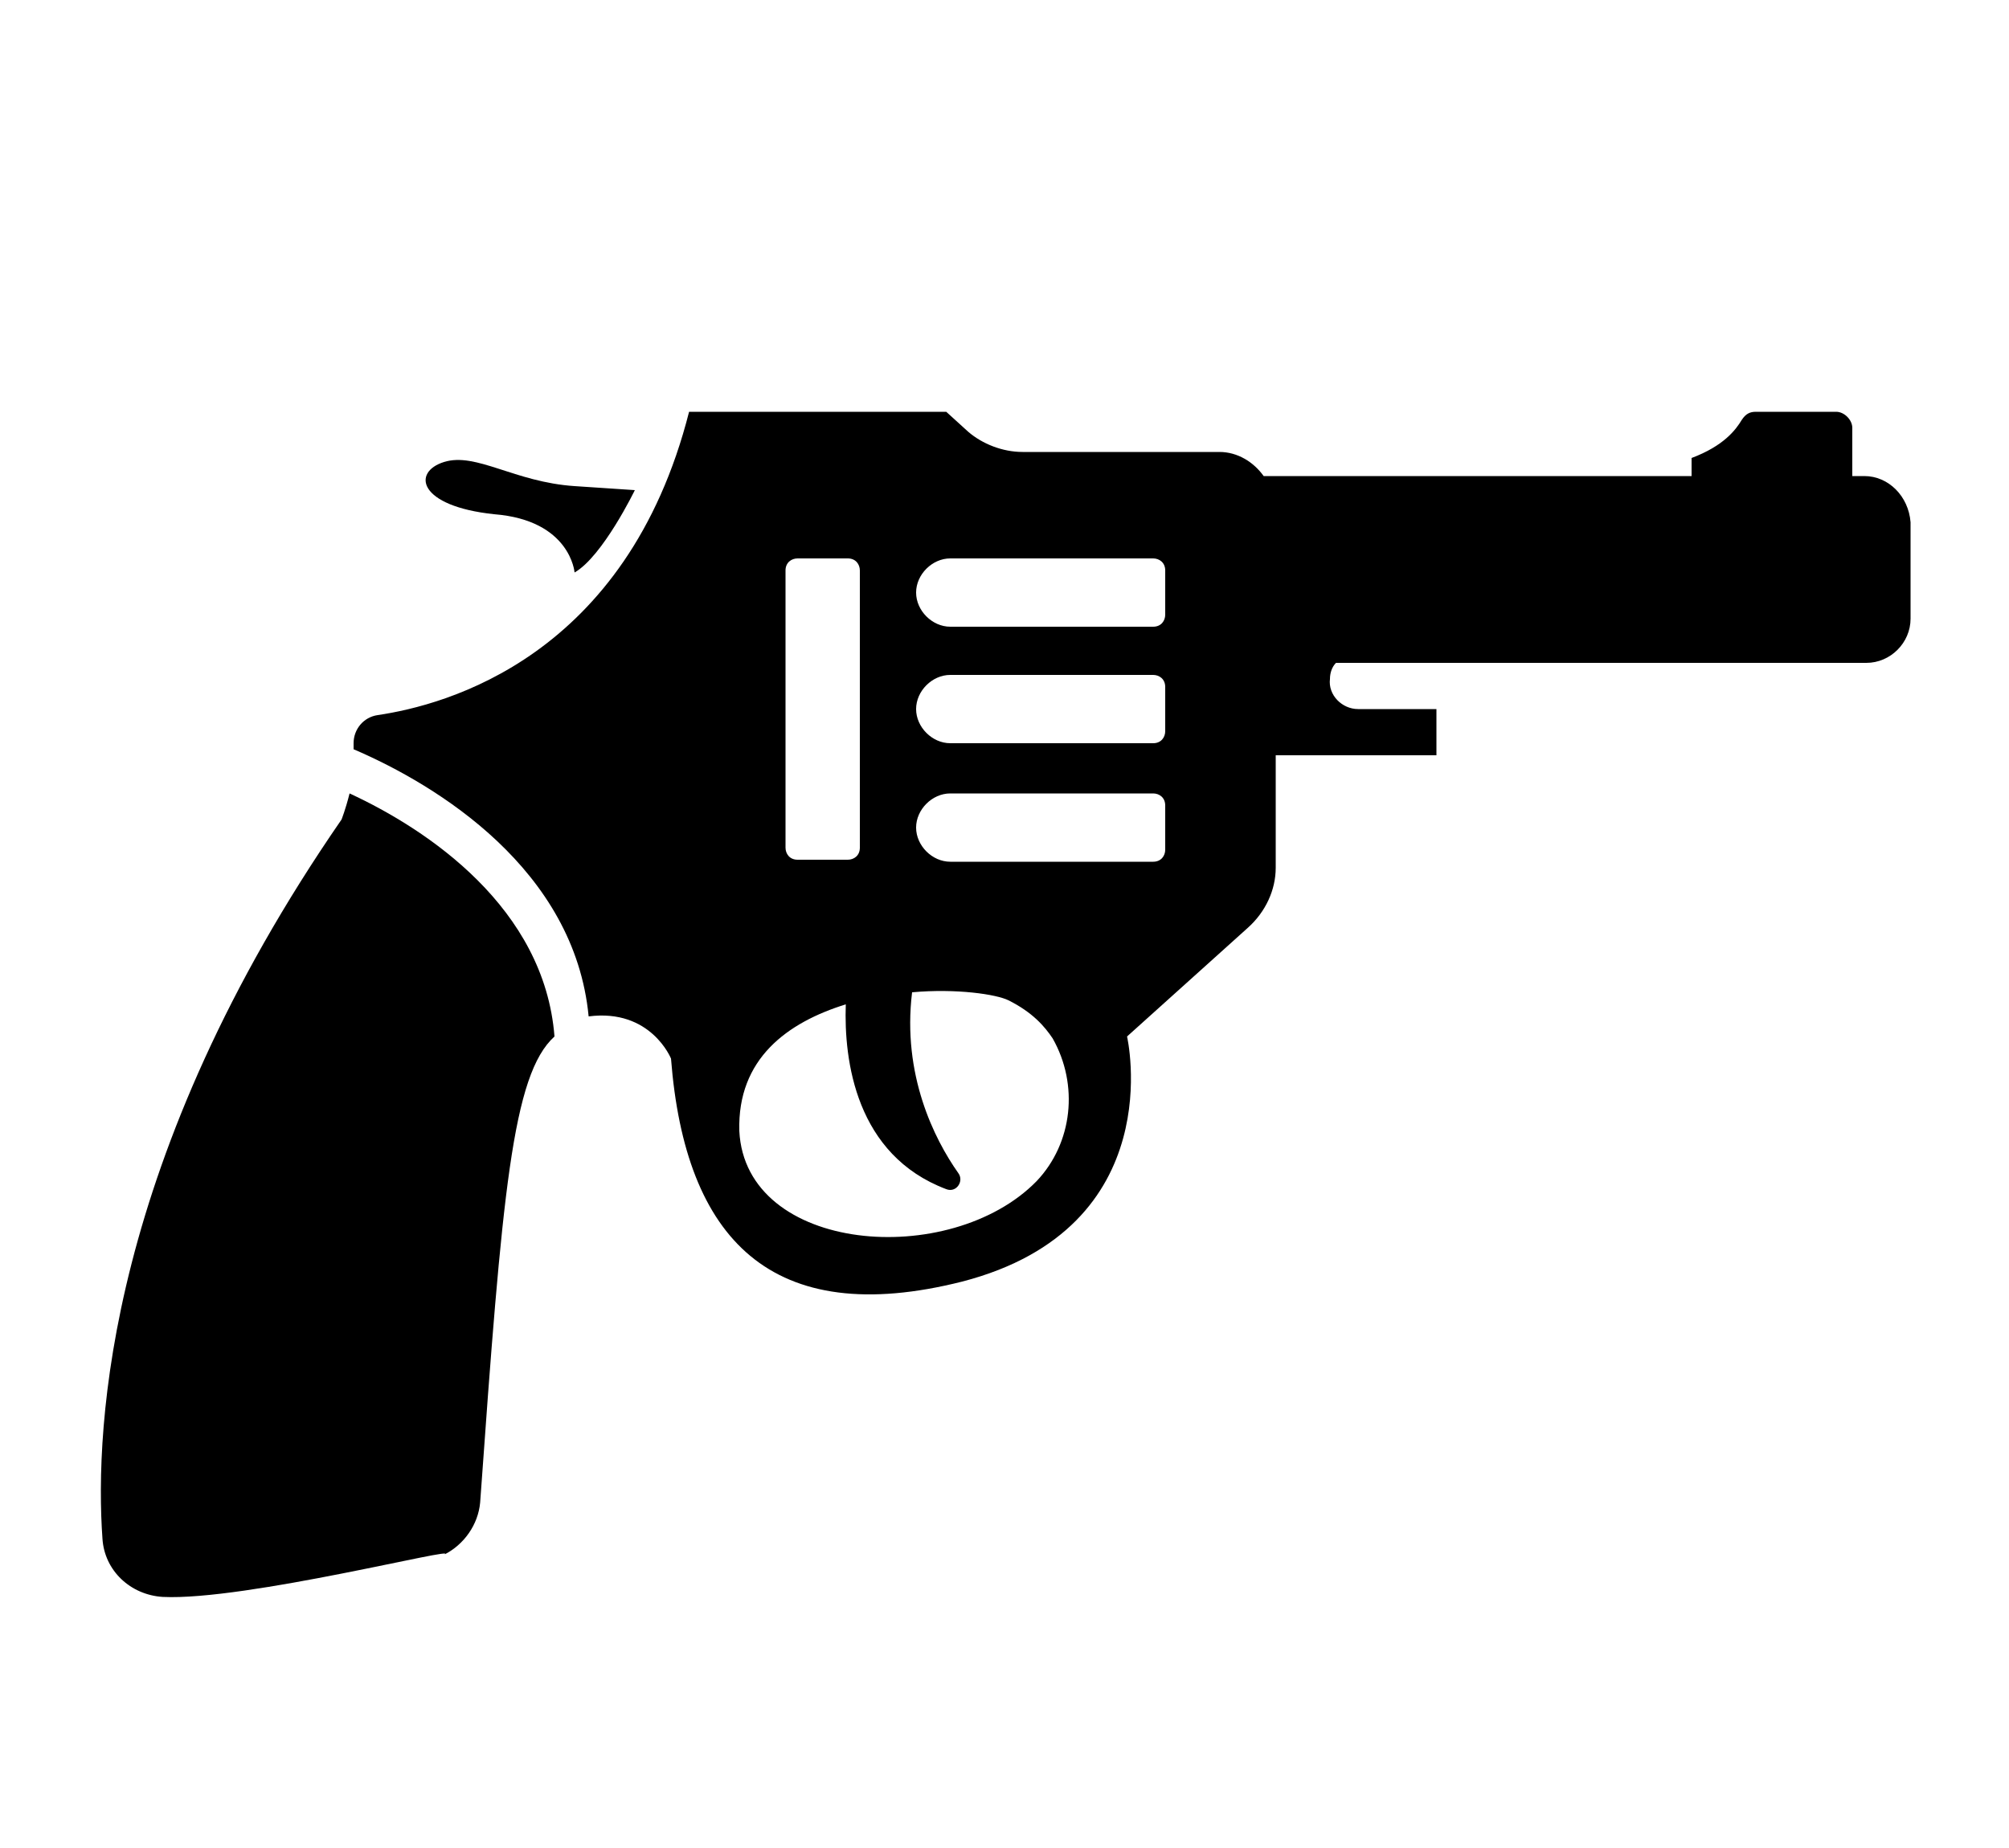 <svg enable-background="new 0 0 100 92" viewBox="0 0 100 92" xmlns="http://www.w3.org/2000/svg"><path d="m24.6 25.6c3.8.3 4 2.9 4 2.9 1.4-.8 3-4.1 3-4.1s0 0-3-.2-4.9-1.7-6.5-1.2-1.3 2.2 2.5 2.6z"/><path d="m17.4 39.5c-.2.8-.4 1.3-.4 1.3-11.6 16.8-12.3 30.2-11.9 35.8.1 1.6 1.4 2.8 3 2.9 4.1.2 15-2.6 14-2.1 1-.5 1.7-1.5 1.8-2.6 1.1-15.4 1.6-21.3 3.7-23.2-.5-6.4-6.3-10.3-10.2-12.1z"/><path d="m92.8 23.7h-.6v-2.4c0-.4-.4-.8-.8-.8h-4c-.3 0-.5.1-.7.4-.3.5-.9 1.3-2.5 1.9v.9h-21.3c-.5-.7-1.3-1.2-2.2-1.2h-9.8c-1 0-2-.4-2.7-1l-1.1-1h-12.8c-3.1 12.2-12.1 14.6-15.5 15.1-.7.1-1.2.7-1.2 1.4v.3c4.2 1.8 11 6 11.7 13.3 3.1-.4 4.1 2.1 4.1 2.1.7 9 5 13.5 14.5 11.1 10.4-2.7 8.2-12.2 8.2-12.2l6-5.4c.9-.8 1.4-1.9 1.4-3v-5.6h8v-2.3h-3.9c-.8 0-1.5-.7-1.4-1.5 0-.3.1-.6.3-.8h26.4c1.2 0 2.2-1 2.2-2.2v-4.8c-.1-1.3-1.1-2.3-2.3-2.3zm-53.7 4.7c0-.4.3-.6.6-.6h2.5c.4 0 .6.3.6.6v13.8c0 .4-.3.6-.6.6h-2.5c-.4 0-.6-.3-.6-.6zm12.5 30.4c-4.3 4.4-14.5 3.6-14.8-2.5-.1-3.6 2.4-5.4 5.3-6.3-.1 2.8.5 7.5 5 9.2.5.2.9-.4.6-.8-1.2-1.7-2.8-4.9-2.3-9 2.2-.2 4.2.1 4.8.4 1.2.6 1.8 1.3 2.2 1.9 1.3 2.3 1 5.2-.8 7.1zm6.4-16.5c0 .3-.2.6-.6.6h-10.1c-.9 0-1.7-.8-1.7-1.7s.8-1.7 1.7-1.7h10.1c.3 0 .6.2.6.6zm0-5.9c0 .3-.2.6-.6.6h-10.1c-.9 0-1.7-.8-1.7-1.7s.8-1.7 1.7-1.7h10.1c.3 0 .6.2.6.6zm0-5.8c0 .3-.2.6-.6.6h-10.1c-.9 0-1.7-.8-1.7-1.7s.8-1.7 1.7-1.7h10.1c.3 0 .6.2.6.6z"/></svg>